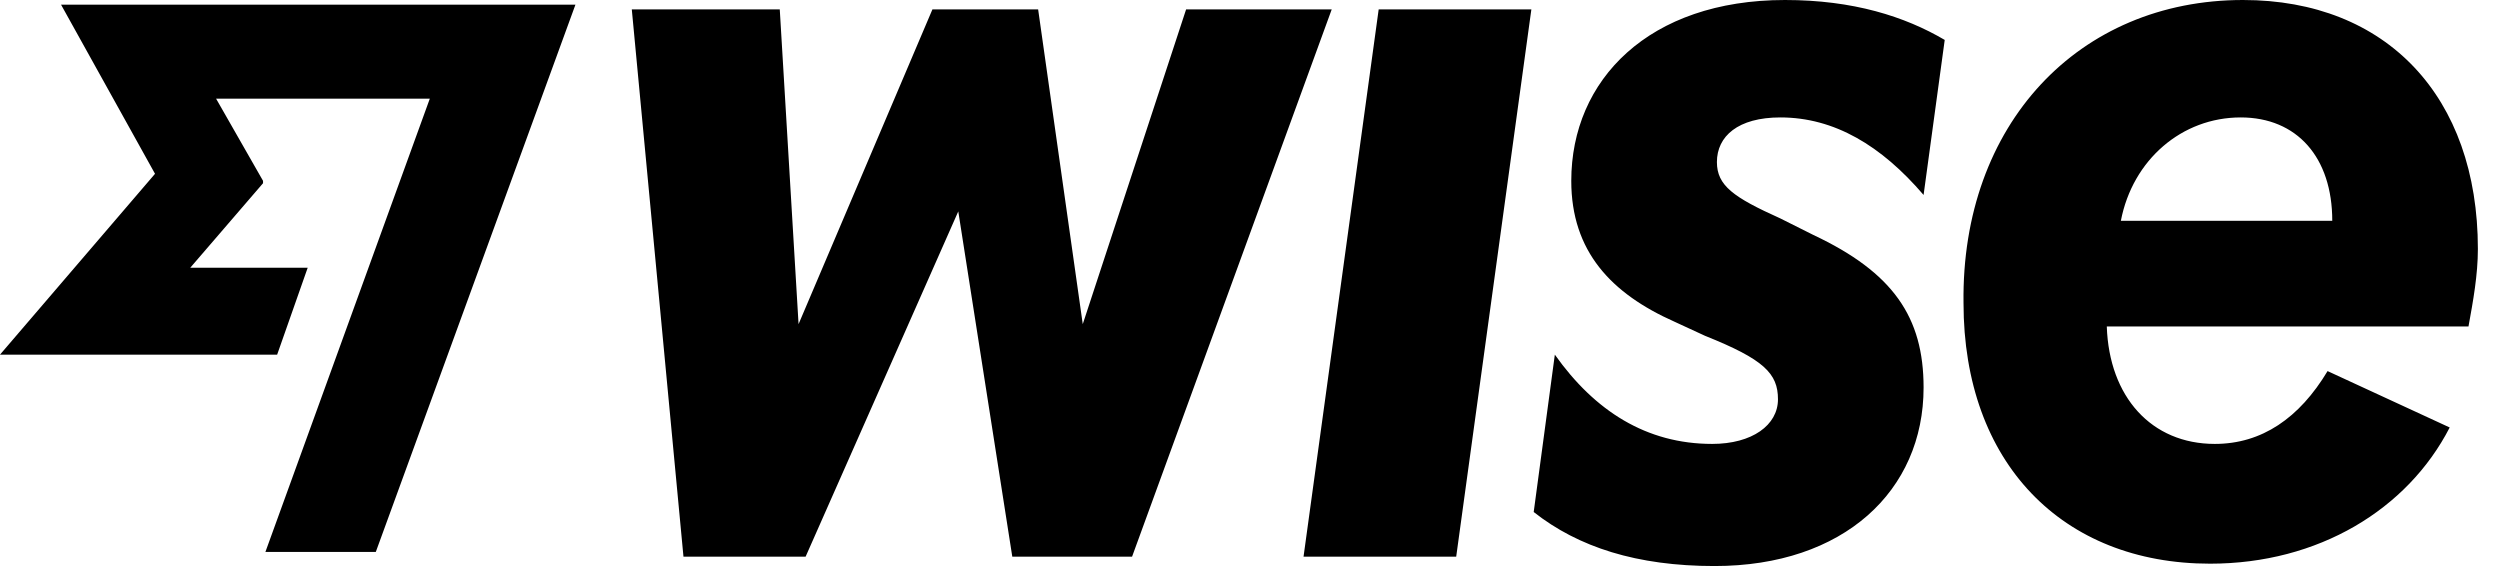 <svg viewBox="0 0 106 24" fill="none" xmlns="http://www.w3.org/2000/svg">
<path d="M58.456 0.398H64.93L61.743 23.602H55.27L58.456 0.398ZM50.291 0.398L45.909 13.743L44.017 0.398H39.535L33.859 13.743L33.062 0.398H26.788L28.979 23.602H34.158L40.631 8.963L42.921 23.602H48L56.465 0.398H50.291ZM104.664 13.842H89.328C89.427 16.83 91.22 18.822 93.909 18.822C95.9 18.822 97.494 17.726 98.689 15.734L103.867 18.125C102.075 21.61 98.29 23.9 93.71 23.9C87.436 23.9 83.253 19.618 83.253 12.847C83.153 5.278 88.133 0 95.104 0C101.178 0 105.062 4.083 105.062 10.556C105.062 11.652 104.863 12.747 104.664 13.842ZM98.888 9.361C98.888 6.672 97.394 4.979 95.004 4.979C92.514 4.979 90.423 6.772 89.925 9.361H98.888ZM6.573 7.369L0 15.037H11.751L13.046 11.353H8.066L11.153 7.768V7.668L9.162 4.183H18.224L11.253 23.402H15.934L24.398 0.199H2.589L6.573 7.369ZM75.486 4.979C77.776 4.979 79.768 6.174 81.56 8.266L82.456 1.693C80.763 0.697 78.573 0 75.685 0C69.909 0 66.622 3.386 66.622 7.668C66.622 10.656 68.315 12.448 71.004 13.643L72.299 14.241C74.788 15.236 75.386 15.834 75.386 16.93C75.386 18.025 74.29 18.822 72.597 18.822C69.809 18.822 67.618 17.427 65.925 15.037L65.029 21.709C66.921 23.203 69.411 24 72.697 24C78.174 24 81.56 20.813 81.56 16.431C81.56 13.444 80.266 11.552 76.88 9.959L75.486 9.261C73.494 8.365 72.797 7.867 72.797 6.871C72.797 5.776 73.693 4.979 75.486 4.979Z" fill="black"/>
</svg>
